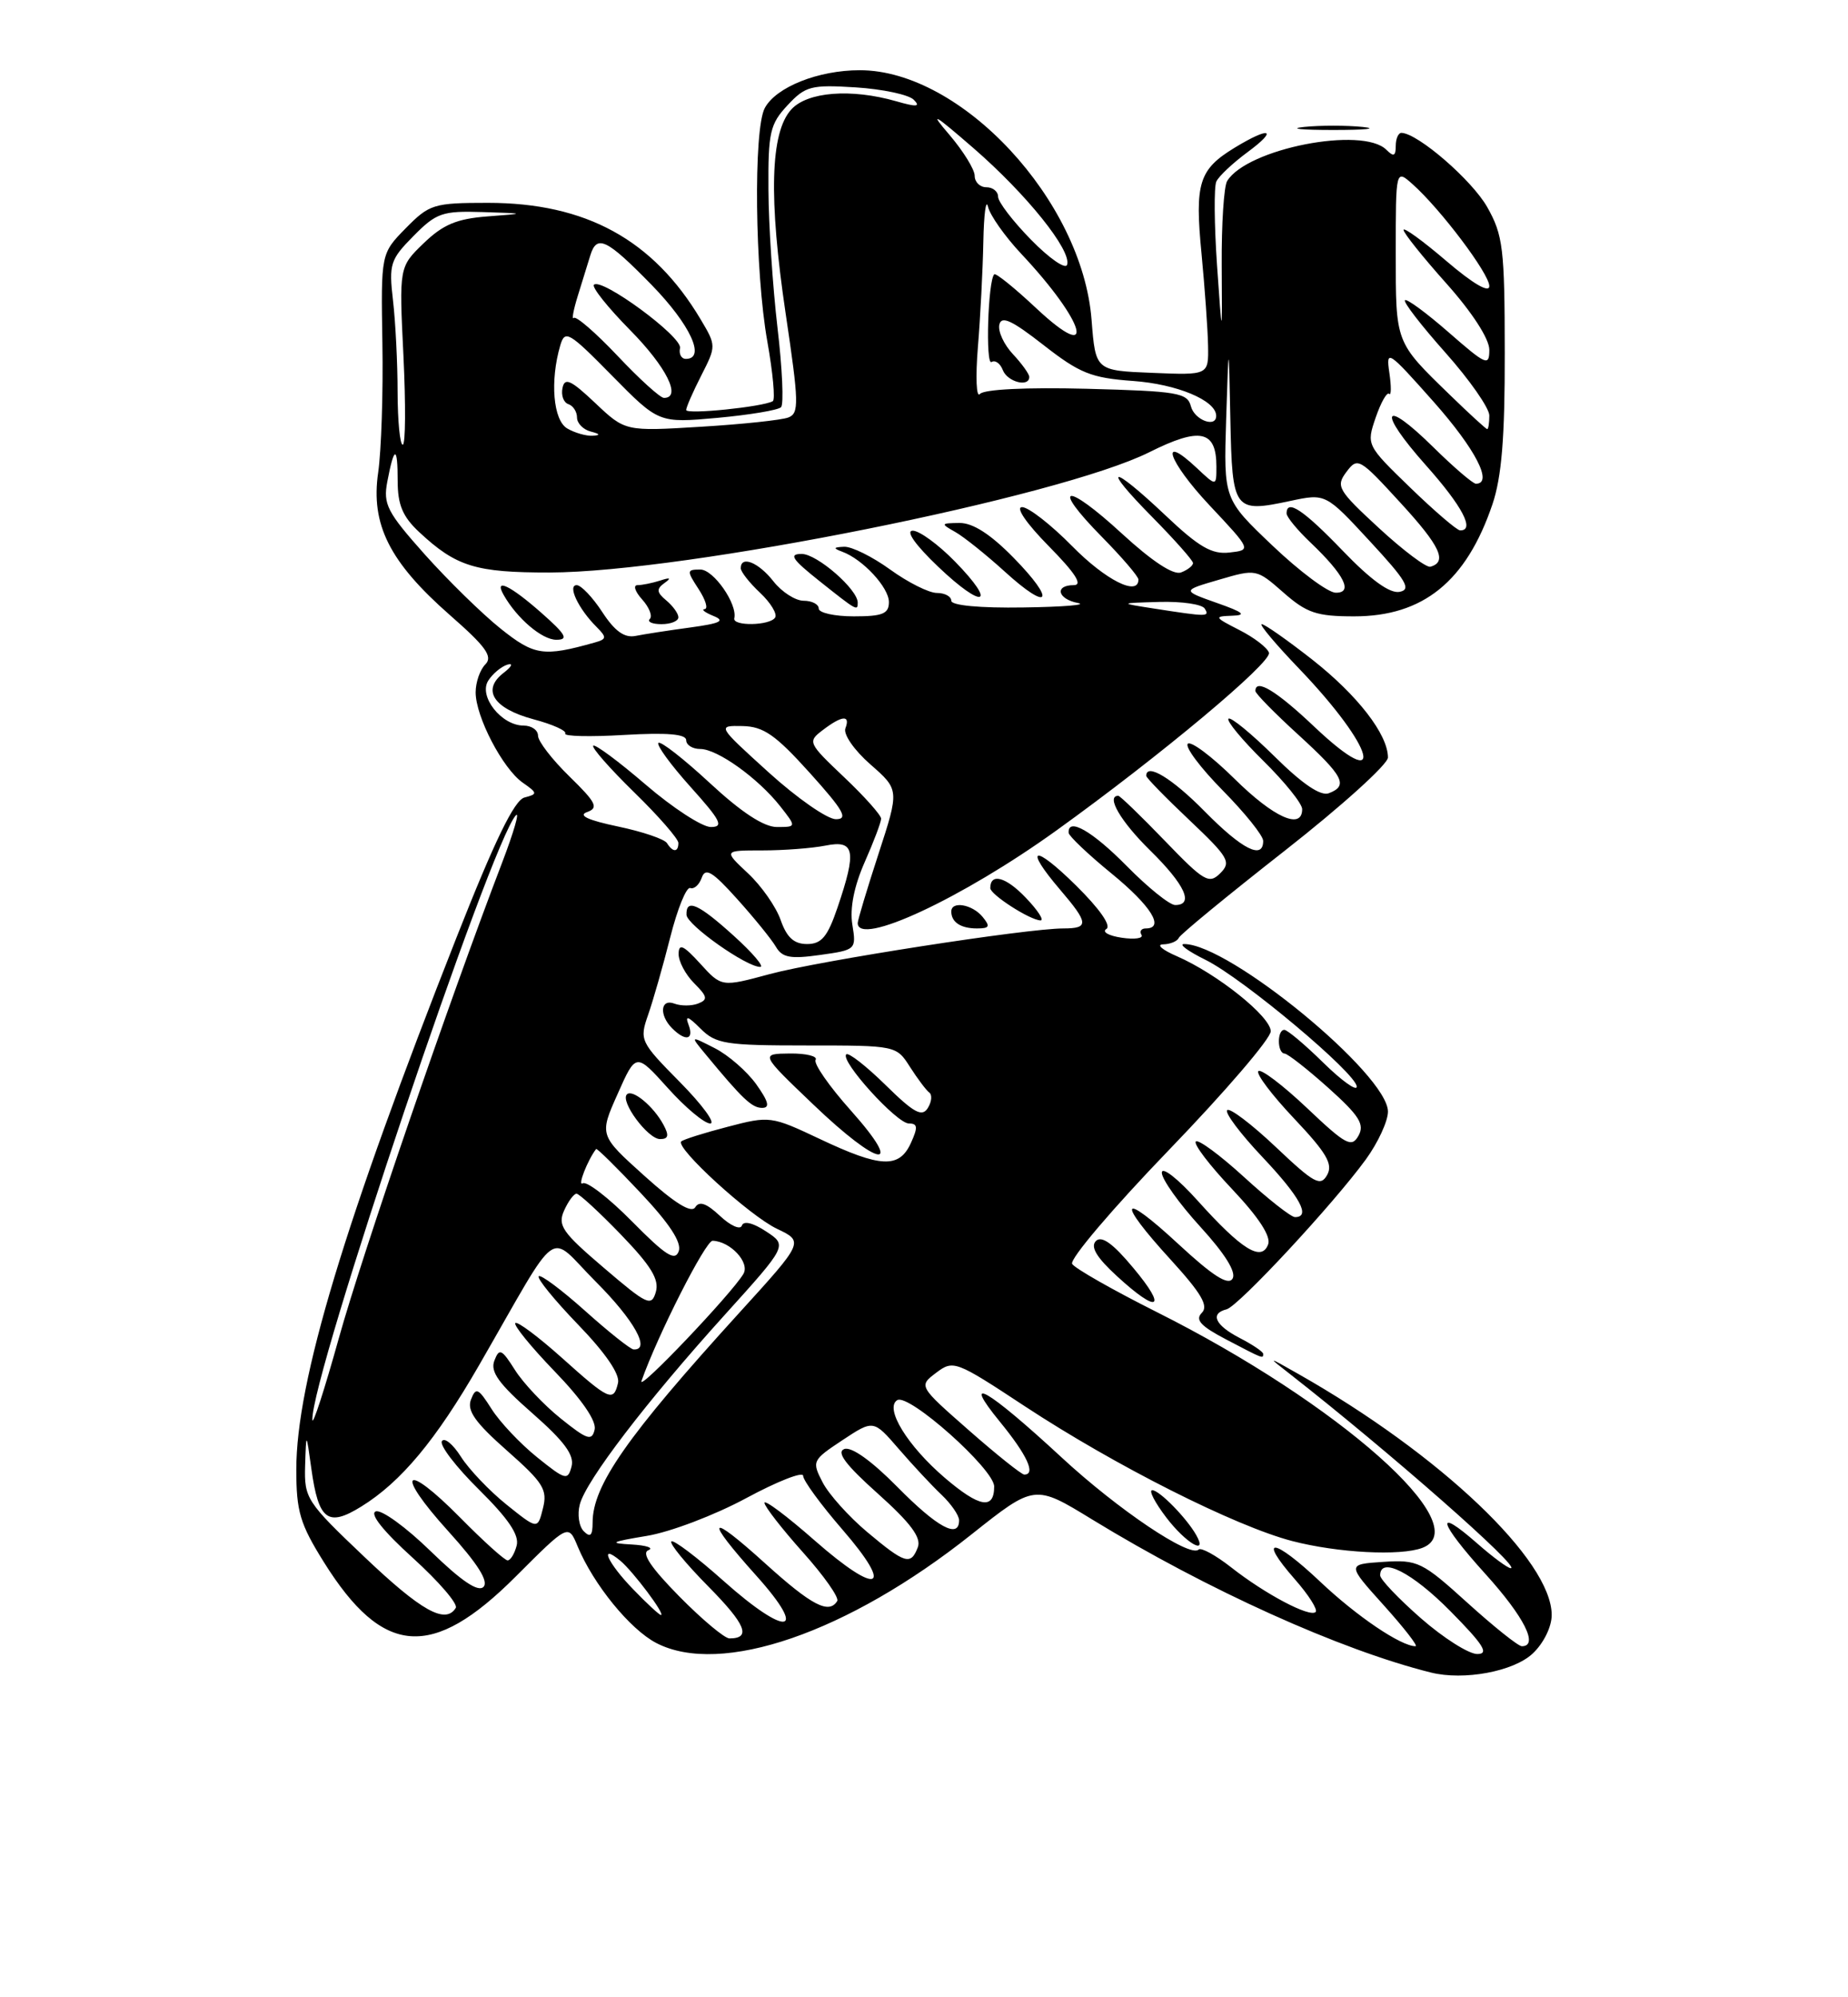 <?xml version="1.0" encoding="UTF-8" standalone="no"?>
<!DOCTYPE svg PUBLIC "-//W3C//DTD SVG 1.1//EN" "http://www.w3.org/Graphics/SVG/1.1/DTD/svg11.dtd" >
<svg xmlns="http://www.w3.org/2000/svg" xmlns:xlink="http://www.w3.org/1999/xlink" version="1.1" viewBox="0 0 237 256">
 <g >
 <path fill="currentColor"
d=" M 196.56 211.94 C 197.96 210.63 199.00 208.52 199.00 207.00 C 199.00 200.00 184.73 186.43 166.50 176.10 C 162.50 173.83 162.50 173.83 165.49 176.16 C 178.17 186.08 195.15 201.00 193.75 201.00 C 193.37 201.00 191.46 199.59 189.50 197.87 C 183.91 192.96 184.45 195.05 190.50 201.74 C 195.48 207.24 197.37 211.00 195.17 211.00 C 194.71 211.00 191.58 208.50 188.20 205.44 C 182.38 200.17 181.82 199.90 177.39 200.19 C 172.73 200.50 172.73 200.50 177.46 205.75 C 180.06 208.64 181.90 211.00 181.54 211.00 C 179.67 211.00 173.99 207.16 169.30 202.72 C 163.31 197.06 161.19 196.87 166.07 202.43 C 167.83 204.43 169.02 206.31 168.73 206.61 C 167.99 207.35 162.27 204.33 157.89 200.89 C 155.90 199.33 154.03 198.31 153.72 198.61 C 152.62 199.71 143.38 193.50 136.10 186.76 C 126.64 178.01 123.12 175.98 128.25 182.25 C 131.74 186.52 132.88 189.00 131.36 189.00 C 131.01 189.00 127.81 186.45 124.26 183.33 C 117.80 177.66 117.80 177.66 120.06 175.95 C 122.26 174.29 122.56 174.40 131.41 180.23 C 142.98 187.84 158.39 195.61 165.72 197.52 C 171.58 199.04 179.62 199.46 182.42 198.39 C 189.51 195.67 171.68 179.86 148.33 168.16 C 142.73 165.35 137.86 162.58 137.50 162.00 C 137.14 161.41 142.73 154.84 149.92 147.39 C 157.11 139.94 162.99 133.10 162.97 132.17 C 162.93 130.27 156.09 124.81 150.95 122.57 C 149.05 121.75 148.25 121.06 149.17 121.04 C 150.08 121.02 150.98 120.65 151.17 120.21 C 151.35 119.78 157.46 114.76 164.75 109.05 C 172.04 103.34 178.00 97.96 178.00 97.09 C 177.99 94.13 174.11 89.12 168.30 84.55 C 165.11 82.05 162.19 80.00 161.81 80.00 C 161.44 80.00 163.61 82.59 166.65 85.75 C 176.38 95.90 177.98 102.05 168.57 93.16 C 163.70 88.54 161.00 86.91 161.00 88.57 C 161.00 88.89 163.47 91.41 166.50 94.17 C 172.33 99.50 172.95 100.70 170.42 101.67 C 169.37 102.07 167.04 100.50 163.45 96.95 C 160.48 94.02 157.82 91.84 157.55 92.12 C 157.27 92.39 159.29 94.83 162.02 97.52 C 164.76 100.22 167.00 103.00 167.00 103.71 C 167.00 106.43 163.35 104.79 158.31 99.81 C 155.41 96.95 152.73 94.94 152.33 95.33 C 151.94 95.73 153.95 98.41 156.81 101.31 C 159.66 104.20 162.00 107.11 162.00 107.78 C 162.00 110.24 159.31 108.88 154.50 104.00 C 150.33 99.76 147.00 97.74 147.00 99.44 C 147.00 99.69 149.49 102.24 152.54 105.12 C 157.58 109.89 157.93 110.50 156.49 111.93 C 155.05 113.36 154.41 112.98 149.37 107.75 C 146.32 104.59 143.64 102.00 143.42 102.00 C 141.80 102.00 143.71 105.28 147.50 109.00 C 151.97 113.39 153.17 116.00 150.71 116.00 C 150.00 116.00 147.21 113.75 144.50 111.00 C 140.07 106.51 136.92 104.71 137.05 106.75 C 137.08 107.16 139.55 109.51 142.55 111.96 C 147.62 116.10 149.43 119.00 146.94 119.00 C 146.36 119.00 146.11 119.37 146.39 119.82 C 146.67 120.27 145.52 120.44 143.85 120.19 C 142.17 119.94 141.29 119.44 141.89 119.07 C 142.55 118.66 141.01 116.47 137.99 113.49 C 132.55 108.13 131.22 108.49 135.96 114.04 C 139.63 118.33 139.68 119.00 136.38 119.00 C 131.70 119.00 105.07 123.14 98.72 124.85 C 92.54 126.52 92.54 126.52 89.80 123.51 C 87.65 121.15 87.05 120.88 87.03 122.25 C 87.01 123.21 87.91 124.91 89.02 126.02 C 90.74 127.74 90.81 128.13 89.52 128.63 C 88.69 128.95 87.33 128.95 86.50 128.64 C 84.70 127.95 84.50 130.10 86.20 131.80 C 87.93 133.53 89.04 133.28 88.30 131.33 C 87.83 130.11 88.24 130.24 89.83 131.83 C 91.81 133.81 93.03 134.00 103.48 134.00 C 114.91 134.00 114.96 134.01 116.70 136.75 C 117.67 138.26 118.78 139.74 119.17 140.03 C 119.57 140.32 119.49 141.21 118.99 142.02 C 118.25 143.21 117.21 142.65 113.56 139.06 C 111.07 136.62 108.81 134.86 108.53 135.14 C 107.71 135.96 115.00 144.00 116.56 144.00 C 117.69 144.00 117.74 144.48 116.82 146.50 C 115.32 149.79 112.95 149.68 105.15 145.99 C 98.90 143.04 98.71 143.01 93.30 144.43 C 90.28 145.21 87.61 146.06 87.37 146.30 C 86.57 147.10 96.14 155.84 99.65 157.50 C 103.11 159.15 103.11 159.15 94.76 168.32 C 80.41 184.09 76.00 190.40 76.00 195.15 C 76.00 196.82 75.71 197.11 74.87 196.27 C 74.25 195.65 74.02 194.10 74.36 192.82 C 75.16 189.76 82.91 179.63 92.91 168.57 C 100.99 159.63 100.99 159.63 98.24 157.83 C 96.57 156.73 95.36 156.44 95.14 157.09 C 94.95 157.67 93.68 157.11 92.34 155.85 C 90.60 154.22 89.68 153.90 89.16 154.74 C 88.67 155.54 86.55 154.23 82.64 150.71 C 76.85 145.50 76.85 145.50 79.21 140.21 C 81.56 134.92 81.56 134.92 85.65 139.46 C 87.89 141.96 90.34 144.00 91.08 144.00 C 91.82 144.00 90.08 141.62 87.20 138.70 C 82.10 133.54 81.99 133.31 83.12 130.07 C 83.76 128.24 85.04 123.76 85.96 120.12 C 86.88 116.48 88.03 113.65 88.52 113.82 C 89.02 114.00 89.68 113.40 90.00 112.49 C 90.47 111.16 91.37 111.70 94.54 115.23 C 96.72 117.65 98.95 120.40 99.50 121.34 C 100.31 122.74 101.36 122.94 105.17 122.40 C 109.77 121.76 109.83 121.71 109.31 118.51 C 108.97 116.42 109.53 113.60 110.89 110.51 C 112.05 107.89 113.00 105.38 113.00 104.93 C 113.00 104.48 110.86 102.08 108.25 99.61 C 103.63 95.23 103.55 95.07 105.50 93.59 C 108.00 91.68 109.09 91.60 108.42 93.35 C 108.13 94.11 109.54 96.15 111.62 97.97 C 115.34 101.23 115.34 101.23 112.67 109.43 C 111.20 113.93 110.00 117.93 110.00 118.31 C 110.00 121.38 123.38 115.15 135.50 106.43 C 148.81 96.86 163.13 84.89 162.74 83.66 C 162.54 83.02 160.83 81.71 158.94 80.75 C 155.72 79.11 155.66 79.00 158.00 78.92 C 159.93 78.86 159.48 78.48 156.03 77.27 C 151.57 75.69 151.57 75.69 156.35 74.30 C 161.09 72.91 161.15 72.92 164.60 75.95 C 167.58 78.57 168.85 79.00 173.67 79.00 C 182.52 79.00 188.05 74.52 191.40 64.64 C 192.58 61.15 193.00 56.10 192.98 45.22 C 192.97 31.83 192.76 30.14 190.73 26.54 C 188.77 23.09 181.89 17.13 179.75 17.03 C 179.34 17.01 179.00 17.76 179.00 18.70 C 179.00 20.02 178.73 20.13 177.80 19.20 C 174.75 16.15 159.94 19.04 157.38 23.20 C 156.96 23.87 156.65 28.71 156.68 33.96 C 156.74 43.50 156.74 43.50 156.08 34.00 C 155.72 28.77 155.68 23.95 155.99 23.27 C 156.30 22.59 158.09 20.91 159.97 19.52 C 164.00 16.55 162.89 16.16 158.31 18.95 C 153.76 21.73 153.21 23.46 154.09 32.50 C 154.51 36.90 154.89 42.21 154.93 44.29 C 155.00 48.09 155.00 48.09 147.75 47.79 C 140.50 47.50 140.50 47.50 139.99 41.00 C 138.81 25.71 123.29 9.00 110.27 9.00 C 104.94 9.00 99.52 11.16 98.08 13.85 C 96.61 16.60 96.81 34.85 98.41 43.78 C 99.12 47.78 99.44 51.22 99.11 51.42 C 97.85 52.15 88.00 53.16 88.00 52.55 C 88.00 52.21 88.87 50.21 89.94 48.12 C 91.86 44.35 91.86 44.30 89.84 40.91 C 83.76 30.72 75.13 26.00 62.58 26.00 C 55.62 26.00 55.07 26.17 52.04 29.25 C 48.85 32.50 48.85 32.50 49.04 44.00 C 49.15 50.33 48.90 57.78 48.50 60.56 C 47.53 67.23 49.95 72.04 57.70 78.84 C 62.32 82.88 63.24 84.16 62.24 85.16 C 61.56 85.84 61.00 87.45 61.00 88.74 C 61.00 91.86 64.47 98.51 67.03 100.31 C 68.95 101.65 68.97 101.78 67.26 102.22 C 65.96 102.56 63.45 107.73 58.57 120.10 C 44.17 156.63 38.00 177.09 38.00 188.35 C 38.00 193.73 38.47 195.32 41.54 200.23 C 49.11 212.33 55.41 212.80 66.13 202.08 C 72.89 195.32 72.89 195.32 74.08 198.20 C 76.10 203.07 80.80 208.84 84.17 210.59 C 92.46 214.88 108.73 209.28 124.59 196.67 C 132.69 190.24 132.69 190.24 140.09 194.77 C 154.82 203.77 171.90 211.48 183.50 214.37 C 187.73 215.43 194.12 214.24 196.56 211.94 Z  M 153.41 196.75 C 152.17 194.56 148.68 191.00 147.77 191.00 C 147.29 191.00 148.10 192.57 149.57 194.50 C 152.08 197.79 154.95 199.47 153.41 196.75 Z  M 162.00 173.53 C 162.00 173.26 160.65 172.35 159.00 171.50 C 155.83 169.86 155.14 168.36 157.30 167.82 C 158.81 167.45 171.01 154.32 175.17 148.60 C 176.73 146.45 178.00 143.70 178.00 142.48 C 178.00 137.72 157.65 121.00 151.86 121.00 C 151.11 121.00 152.36 121.92 154.63 123.04 C 159.45 125.43 174.00 137.63 174.00 139.28 C 174.00 139.91 172.07 138.52 169.71 136.21 C 167.35 133.89 165.10 132.00 164.71 132.00 C 163.76 132.00 163.79 134.99 164.75 135.04 C 165.16 135.07 167.69 137.05 170.36 139.44 C 174.33 143.00 175.03 144.12 174.22 145.57 C 173.34 147.14 172.60 146.74 167.61 142.01 C 164.51 139.08 161.71 136.96 161.38 137.29 C 161.05 137.62 163.12 140.36 165.98 143.38 C 170.13 147.77 170.98 149.22 170.20 150.60 C 169.35 152.12 168.54 151.68 163.61 147.01 C 160.51 144.08 157.71 141.96 157.38 142.29 C 157.05 142.62 159.08 145.32 161.89 148.29 C 166.73 153.41 168.14 156.00 166.08 156.00 C 165.57 156.00 162.63 153.69 159.55 150.87 C 156.46 148.05 153.67 145.99 153.36 146.31 C 153.04 146.63 155.13 149.37 158.01 152.41 C 161.44 156.04 163.03 158.48 162.63 159.51 C 161.78 161.75 159.25 160.18 153.62 153.92 C 151.05 151.06 149.00 149.46 149.00 150.31 C 149.00 151.15 151.22 154.26 153.93 157.23 C 157.11 160.71 158.58 163.07 158.07 163.89 C 157.51 164.80 155.54 163.54 151.14 159.47 C 143.67 152.55 143.08 153.74 150.15 161.47 C 154.07 165.77 155.02 167.38 154.13 168.27 C 153.24 169.16 153.98 169.97 157.23 171.67 C 162.04 174.19 162.00 174.18 162.00 173.53 Z  M 145.34 162.51 C 142.72 159.36 141.27 158.33 140.54 159.07 C 139.82 159.81 140.63 161.17 143.24 163.56 C 148.54 168.44 149.79 167.82 145.34 162.51 Z  M 109.12 142.34 C 106.34 139.23 104.31 136.31 104.60 135.84 C 104.88 135.38 103.40 135.01 101.31 135.03 C 97.50 135.07 97.50 135.07 104.26 141.53 C 112.77 149.68 116.16 150.24 109.12 142.34 Z  M 85.09 144.17 C 83.83 141.81 81.11 139.55 80.40 140.27 C 79.50 141.16 83.09 146.00 84.65 146.00 C 85.72 146.00 85.83 145.54 85.09 144.17 Z  M 96.99 138.98 C 95.81 137.33 93.42 135.24 91.67 134.35 C 88.50 132.73 88.50 132.73 90.47 135.11 C 95.22 140.86 96.43 142.00 97.74 142.00 C 98.77 142.00 98.57 141.20 96.99 138.98 Z  M 94.12 119.96 C 89.57 115.84 87.97 115.13 88.04 117.25 C 88.08 118.55 95.75 123.96 97.50 123.93 C 98.05 123.93 96.53 122.14 94.12 119.96 Z  M 126.00 117.50 C 124.67 115.90 122.00 115.45 122.00 116.83 C 122.00 118.20 123.21 119.00 125.29 119.00 C 126.91 119.00 127.03 118.75 126.00 117.50 Z  M 131.53 115.04 C 129.00 112.39 127.00 111.85 127.00 113.83 C 127.00 114.66 132.08 117.93 133.44 117.97 C 133.95 117.99 133.10 116.67 131.53 115.04 Z  M 174.75 16.27 C 172.69 16.06 169.31 16.06 167.25 16.27 C 165.19 16.49 166.88 16.66 171.00 16.66 C 175.12 16.66 176.81 16.49 174.75 16.27 Z  M 182.23 207.42 C 179.35 204.90 177.00 202.43 177.00 201.92 C 177.00 199.46 181.11 201.55 186.00 206.50 C 190.27 210.82 191.01 212.00 189.45 212.00 C 188.36 212.00 185.11 209.94 182.23 207.42 Z  M 87.12 204.62 C 83.49 200.94 82.23 199.06 83.15 198.70 C 83.89 198.40 82.92 198.07 81.00 197.96 C 78.02 197.80 78.30 197.63 82.95 196.86 C 85.95 196.37 91.68 194.19 95.70 192.02 C 99.71 189.86 103.00 188.57 103.00 189.16 C 103.00 189.75 105.26 192.84 108.03 196.04 C 114.77 203.81 112.68 204.64 104.48 197.45 C 100.92 194.32 98.02 192.15 98.04 192.63 C 98.07 193.11 100.29 195.96 102.97 198.96 C 105.66 201.96 107.64 204.77 107.37 205.21 C 106.31 206.93 104.09 205.77 98.17 200.42 C 90.76 193.71 90.24 194.44 97.03 202.00 C 103.75 209.49 100.95 209.90 92.78 202.62 C 89.37 199.58 86.36 197.31 86.10 197.57 C 85.83 197.83 87.96 200.43 90.83 203.33 C 95.66 208.22 96.38 210.00 93.55 210.00 C 92.93 210.00 90.04 207.58 87.12 204.62 Z  M 46.75 199.57 C 39.29 192.49 39.01 192.04 39.13 187.85 C 39.27 183.50 39.27 183.50 39.93 188.25 C 40.85 194.86 42.04 195.76 46.33 193.10 C 51.42 189.96 55.90 184.59 61.43 175.00 C 72.11 156.49 70.07 157.94 76.42 164.29 C 81.33 169.20 83.50 173.09 81.25 172.96 C 80.84 172.93 78.04 170.71 75.03 168.01 C 72.02 165.32 69.34 163.32 69.09 163.58 C 68.83 163.84 71.10 166.63 74.14 169.78 C 77.65 173.41 79.52 176.14 79.26 177.25 C 78.68 179.73 78.15 179.50 72.03 174.01 C 69.02 171.32 66.34 169.32 66.09 169.58 C 65.83 169.84 68.10 172.63 71.14 175.78 C 74.63 179.39 76.52 182.14 76.26 183.24 C 75.91 184.74 75.31 184.54 71.91 181.81 C 69.74 180.07 67.10 177.27 66.04 175.59 C 64.33 172.89 64.03 172.76 63.40 174.40 C 62.85 175.82 63.96 177.36 68.25 181.12 C 72.38 184.74 73.68 186.51 73.30 187.96 C 72.82 189.79 72.52 189.71 68.88 186.78 C 66.73 185.05 64.10 182.27 63.04 180.59 C 61.33 177.90 61.03 177.76 60.40 179.39 C 59.86 180.80 60.93 182.32 65.01 185.92 C 69.68 190.04 70.24 190.93 69.63 193.33 C 68.95 196.05 68.95 196.05 64.96 192.85 C 62.76 191.08 60.13 188.32 59.11 186.71 C 58.09 185.10 56.99 184.20 56.67 184.72 C 56.35 185.24 58.49 188.03 61.43 190.93 C 65.19 194.65 66.62 196.75 66.26 198.10 C 65.99 199.14 65.47 200.00 65.10 200.00 C 64.73 200.00 62.01 197.55 59.05 194.55 C 51.79 187.20 50.54 188.58 57.49 196.26 C 61.27 200.43 62.70 202.70 62.00 203.40 C 61.31 204.09 59.16 202.64 55.24 198.83 C 52.08 195.75 48.91 193.45 48.19 193.72 C 47.37 194.02 49.15 196.25 52.95 199.69 C 56.28 202.71 58.76 205.59 58.45 206.09 C 57.13 208.22 54.04 206.50 46.75 199.57 Z  M 81.20 203.70 C 77.93 200.33 76.75 197.72 79.55 200.04 C 81.20 201.41 85.39 207.00 84.76 207.00 C 84.56 207.00 82.95 205.52 81.20 203.70 Z  M 111.22 196.37 C 108.87 194.40 106.29 191.53 105.50 190.00 C 104.10 187.29 104.16 187.16 108.04 184.59 C 112.02 181.96 112.02 181.96 115.26 185.71 C 117.04 187.77 119.51 190.42 120.75 191.59 C 121.99 192.77 123.00 194.24 123.00 194.86 C 123.00 197.29 120.21 195.78 115.08 190.58 C 111.76 187.22 109.18 185.38 108.27 185.73 C 107.23 186.13 108.47 187.77 112.59 191.45 C 116.77 195.19 118.18 197.08 117.71 198.31 C 116.81 200.67 116.09 200.45 111.22 196.37 Z  M 121.17 189.42 C 116.36 185.30 113.41 180.48 115.07 179.46 C 116.54 178.55 127.50 188.31 127.50 190.53 C 127.50 193.54 125.61 193.21 121.17 189.42 Z  M 40.06 181.98 C 39.85 176.53 62.97 107.89 66.16 104.50 C 66.67 103.95 65.89 106.65 64.42 110.50 C 57.58 128.35 46.49 160.64 43.46 171.50 C 41.62 178.10 40.09 182.82 40.06 181.98 Z  M 82.27 177.00 C 84.34 171.12 90.49 159.01 91.39 159.03 C 93.66 159.10 96.20 161.82 95.34 163.28 C 93.83 165.83 81.73 178.54 82.27 177.00 Z  M 77.44 162.50 C 72.12 157.97 71.49 157.07 72.34 155.17 C 72.87 153.98 73.59 153.00 73.94 153.00 C 74.28 153.00 76.85 155.36 79.64 158.25 C 83.50 162.25 84.57 164.00 84.11 165.59 C 83.55 167.51 83.02 167.27 77.44 162.50 Z  M 81.06 156.56 C 78.09 153.55 75.24 151.35 74.73 151.67 C 74.02 152.10 75.37 148.67 76.45 147.27 C 76.55 147.14 79.11 149.66 82.13 152.87 C 85.85 156.81 87.44 159.24 87.05 160.36 C 86.58 161.70 85.38 160.93 81.06 156.56 Z  M 100.12 117.93 C 99.53 116.23 97.64 113.53 95.92 111.93 C 92.79 109.00 92.79 109.00 97.77 109.00 C 100.51 109.00 104.16 108.72 105.88 108.38 C 109.62 107.63 109.89 109.03 107.41 116.32 C 106.13 120.08 105.36 121.00 103.50 121.00 C 101.83 121.00 100.90 120.16 100.12 117.93 Z  M 85.54 108.07 C 85.22 107.55 82.39 106.59 79.23 105.93 C 75.42 105.13 74.09 104.52 75.28 104.09 C 76.80 103.55 76.48 102.89 73.03 99.52 C 70.81 97.36 69.00 95.01 69.00 94.30 C 69.00 93.58 68.17 93.00 67.15 93.00 C 64.31 93.00 61.35 89.25 62.61 87.25 C 63.18 86.35 64.29 85.43 65.07 85.19 C 65.86 84.96 65.64 85.43 64.59 86.24 C 61.74 88.43 63.28 90.81 68.41 92.19 C 70.87 92.84 72.70 93.67 72.49 94.02 C 72.27 94.38 75.67 94.46 80.04 94.20 C 85.56 93.88 88.00 94.09 88.00 94.87 C 88.00 95.49 88.81 96.00 89.81 96.00 C 92.00 96.00 97.22 99.74 100.06 103.34 C 102.15 106.00 102.15 106.00 99.63 106.00 C 97.96 106.00 95.07 104.11 91.03 100.36 C 87.68 97.26 84.72 94.95 84.44 95.22 C 84.17 95.50 86.02 98.03 88.56 100.86 C 92.44 105.17 92.86 106.00 91.16 106.00 C 90.05 106.00 86.29 103.56 82.82 100.58 C 79.35 97.60 76.32 95.35 76.08 95.58 C 75.85 95.82 78.21 98.50 81.33 101.55 C 84.45 104.59 87.00 107.52 87.00 108.04 C 87.00 109.26 86.29 109.27 85.54 108.07 Z  M 98.58 99.00 C 91.96 93.00 91.96 93.00 95.23 93.06 C 97.92 93.12 99.45 94.18 103.85 99.06 C 108.20 103.89 108.83 105.00 107.20 105.00 C 106.10 105.00 102.22 102.30 98.58 99.00 Z  M 64.21 80.58 C 61.84 78.69 57.47 74.41 54.48 71.07 C 49.64 65.64 49.12 64.63 49.67 61.74 C 50.55 57.10 51.00 57.07 51.00 61.65 C 51.00 64.70 51.64 66.22 53.75 68.19 C 58.51 72.63 60.99 73.39 70.50 73.38 C 87.85 73.34 135.89 63.71 147.40 57.96 C 153.91 54.70 156.00 55.15 156.00 59.80 C 156.00 62.35 156.00 62.35 153.50 60.00 C 148.55 55.35 149.81 59.11 155.09 64.74 C 160.50 70.50 160.50 70.50 157.67 70.82 C 155.42 71.08 153.76 70.12 149.48 66.07 C 142.41 59.38 141.12 59.54 147.78 66.28 C 150.65 69.19 153.00 71.84 153.00 72.17 C 153.00 72.51 152.31 73.05 151.47 73.37 C 150.49 73.75 147.76 71.95 143.89 68.40 C 136.64 61.73 134.65 62.05 141.31 68.81 C 143.89 71.43 146.00 73.89 146.00 74.28 C 146.00 76.48 141.79 74.36 137.50 70.00 C 134.79 67.25 131.90 65.00 131.08 65.00 C 130.20 65.00 131.62 67.08 134.50 70.00 C 137.92 73.47 138.90 75.00 137.71 75.00 C 135.20 75.00 135.62 76.79 138.25 77.29 C 139.49 77.53 136.34 77.79 131.25 77.86 C 125.66 77.95 122.00 77.60 122.00 77.00 C 122.00 76.45 121.17 76.00 120.15 76.00 C 119.13 76.00 116.44 74.65 114.16 73.00 C 111.88 71.35 109.23 70.04 108.26 70.08 C 106.87 70.14 106.82 70.27 108.00 70.71 C 110.64 71.67 114.00 75.29 114.00 77.17 C 114.00 78.67 113.19 79.00 109.50 79.00 C 107.03 79.00 105.00 78.55 105.00 78.00 C 105.00 77.45 104.13 77.00 103.07 77.00 C 102.01 77.00 100.26 75.88 99.18 74.50 C 97.27 72.07 95.00 71.16 95.00 72.83 C 95.00 73.28 96.11 74.70 97.47 75.97 C 98.83 77.25 99.70 78.68 99.41 79.15 C 98.76 80.20 93.93 80.29 94.17 79.25 C 94.60 77.43 91.51 73.00 89.82 73.00 C 88.06 73.00 88.05 73.14 89.59 75.50 C 90.49 76.88 90.84 78.03 90.37 78.07 C 89.89 78.11 90.40 78.50 91.50 78.95 C 93.06 79.58 92.39 79.90 88.50 80.43 C 85.75 80.80 82.60 81.29 81.50 81.51 C 80.08 81.79 78.84 80.90 77.24 78.45 C 76.00 76.55 74.52 75.00 73.96 75.00 C 72.74 75.00 74.18 78.04 76.50 80.35 C 77.84 81.70 77.82 81.92 76.25 82.36 C 69.70 84.20 68.53 84.03 64.21 80.58 Z  M 69.42 78.54 C 65.41 75.01 63.32 74.02 64.59 76.25 C 66.30 79.27 69.51 82.00 71.34 82.00 C 72.96 82.00 72.60 81.35 69.42 78.54 Z  M 87.00 79.12 C 87.00 78.64 86.30 77.67 85.45 76.96 C 84.21 75.93 84.16 75.49 85.20 74.74 C 86.13 74.08 85.97 73.98 84.67 74.41 C 83.66 74.73 82.35 75.00 81.76 75.00 C 81.17 75.00 81.44 75.82 82.35 76.83 C 83.26 77.84 83.70 78.96 83.34 79.33 C 82.97 79.70 83.64 80.00 84.83 80.00 C 86.03 80.00 87.00 79.61 87.00 79.12 Z  M 110.00 77.24 C 110.00 75.54 104.78 71.00 102.82 71.00 C 101.12 71.00 101.56 71.67 105.11 74.49 C 109.90 78.30 110.00 78.35 110.00 77.24 Z  M 122.48 71.98 C 120.34 69.79 117.90 68.01 117.05 68.02 C 116.11 68.04 117.40 69.86 120.31 72.63 C 126.11 78.17 127.98 77.61 122.48 71.98 Z  M 129.98 71.48 C 127.02 68.46 124.76 67.01 123.04 67.03 C 120.64 67.06 120.61 67.12 122.50 68.18 C 123.60 68.80 126.45 71.08 128.83 73.24 C 134.62 78.52 135.52 77.13 129.98 71.48 Z  M 148.00 78.00 C 143.50 77.30 143.50 77.30 148.69 77.15 C 151.55 77.07 154.16 77.45 154.50 78.00 C 155.16 79.07 154.89 79.07 148.00 78.00 Z  M 163.22 69.96 C 156.93 63.98 156.93 63.98 157.25 53.74 C 157.58 43.50 157.58 43.50 157.79 53.78 C 158.03 65.46 158.24 65.75 165.46 64.21 C 170.01 63.24 170.01 63.24 175.68 69.37 C 180.37 74.43 181.03 75.56 179.49 75.86 C 178.24 76.10 175.80 74.33 172.22 70.61 C 167.16 65.35 165.00 63.91 165.00 65.81 C 165.00 66.26 166.39 67.95 168.09 69.56 C 172.41 73.68 173.58 76.01 171.29 75.97 C 170.30 75.95 166.67 73.24 163.22 69.96 Z  M 176.84 67.68 C 171.56 62.81 171.29 62.33 172.68 60.48 C 174.11 58.57 174.36 58.72 179.60 64.44 C 184.72 70.01 185.65 72.02 183.44 72.64 C 182.92 72.78 179.95 70.55 176.84 67.68 Z  M 180.86 62.50 C 175.24 57.06 175.23 57.03 176.43 53.51 C 177.10 51.57 177.87 50.21 178.15 50.48 C 178.43 50.76 178.44 49.54 178.18 47.78 C 177.73 44.73 178.01 44.91 183.86 51.50 C 189.23 57.56 191.53 62.00 189.28 62.00 C 188.89 62.00 186.43 59.89 183.81 57.31 C 177.27 50.87 176.59 52.59 182.88 59.65 C 187.55 64.89 189.20 68.03 187.25 67.98 C 186.84 67.97 183.96 65.50 180.86 62.50 Z  M 50.99 50.25 C 50.99 46.54 50.72 41.25 50.40 38.50 C 49.86 33.85 50.04 33.27 53.03 30.25 C 55.96 27.28 56.73 27.02 61.87 27.18 C 67.50 27.36 67.50 27.36 62.50 27.74 C 58.58 28.04 56.82 28.78 54.34 31.17 C 51.18 34.22 51.18 34.22 51.74 45.61 C 52.04 51.88 52.01 57.00 51.65 57.00 C 51.29 57.00 51.00 53.96 50.99 50.25 Z  M 72.75 54.92 C 70.94 53.87 70.52 48.83 71.85 44.28 C 72.45 42.23 72.94 42.51 78.49 48.15 C 84.48 54.23 84.48 54.23 91.99 53.56 C 96.12 53.18 99.80 52.57 100.17 52.19 C 100.53 51.81 100.33 47.23 99.71 42.00 C 99.10 36.77 98.57 28.82 98.55 24.33 C 98.50 16.96 98.75 15.90 101.00 13.49 C 103.29 11.03 104.01 10.84 109.75 11.20 C 113.18 11.42 116.53 12.13 117.18 12.78 C 118.09 13.69 117.58 13.74 114.94 12.98 C 109.14 11.32 103.53 11.76 101.47 14.04 C 98.78 17.00 98.56 25.38 100.76 40.21 C 102.46 51.62 102.50 52.98 101.10 53.51 C 100.25 53.84 95.19 54.38 89.86 54.70 C 80.18 55.29 80.18 55.29 76.34 51.66 C 73.22 48.71 72.43 48.34 72.14 49.72 C 71.94 50.66 72.27 51.59 72.89 51.80 C 73.50 52.00 74.00 52.77 74.00 53.51 C 74.00 54.25 74.79 55.06 75.75 55.31 C 76.98 55.63 77.05 55.79 76.00 55.85 C 75.17 55.90 73.71 55.48 72.75 54.92 Z  M 185.98 50.65 C 178.90 43.78 179.00 44.05 179.00 32.39 C 179.00 21.69 179.00 21.69 181.15 23.60 C 184.74 26.79 191.00 35.09 191.00 36.67 C 191.00 37.59 188.93 36.39 185.50 33.46 C 182.47 30.87 180.00 29.08 180.00 29.47 C 180.00 29.86 182.47 32.95 185.50 36.34 C 188.81 40.05 190.99 43.42 191.00 44.83 C 191.00 46.98 190.61 46.81 185.80 42.61 C 182.94 40.11 180.41 38.25 180.18 38.48 C 179.95 38.72 182.29 41.74 185.37 45.20 C 188.46 48.67 190.99 52.29 191.00 53.25 C 191.00 54.21 190.88 55.00 190.73 55.00 C 190.58 55.00 188.44 53.04 185.98 50.65 Z  M 152.73 52.08 C 152.28 50.34 151.05 50.14 139.37 49.83 C 131.58 49.63 126.17 49.90 125.67 50.50 C 125.21 51.05 125.10 48.35 125.41 44.50 C 125.73 40.65 126.04 34.58 126.11 31.00 C 126.18 27.42 126.45 25.40 126.71 26.50 C 126.97 27.60 128.88 30.30 130.94 32.50 C 139.22 41.30 140.80 46.89 132.93 39.54 C 130.15 36.93 127.71 34.96 127.51 35.16 C 126.70 35.96 126.37 46.89 127.16 46.40 C 127.63 46.11 128.28 46.58 128.61 47.44 C 129.20 48.96 132.00 49.68 132.00 48.31 C 132.00 47.94 131.06 46.63 129.91 45.40 C 128.76 44.18 127.97 42.48 128.16 41.62 C 128.42 40.43 129.75 41.04 133.82 44.22 C 138.47 47.85 139.93 48.44 145.32 48.83 C 150.91 49.23 155.89 51.30 155.97 53.25 C 156.04 54.90 153.20 53.87 152.73 52.08 Z  M 79.20 45.61 C 76.40 42.65 73.87 40.46 73.58 40.75 C 73.30 41.04 73.53 39.75 74.11 37.89 C 74.69 36.02 75.40 33.71 75.70 32.75 C 76.54 30.00 77.79 30.61 83.59 36.54 C 88.53 41.61 90.56 46.00 87.96 46.00 C 87.38 46.00 87.04 45.37 87.21 44.61 C 87.51 43.16 77.13 35.53 76.17 36.50 C 75.87 36.80 77.95 39.41 80.81 42.31 C 85.47 47.03 87.45 51.00 85.15 51.00 C 84.67 51.00 82.00 48.58 79.20 45.61 Z  M 132.24 30.74 C 129.91 28.37 128.00 25.88 128.00 25.21 C 128.00 24.55 127.33 24.00 126.50 24.00 C 125.67 24.00 125.00 23.34 125.00 22.53 C 125.00 21.73 123.54 19.37 121.76 17.28 C 119.12 14.21 119.70 14.53 124.86 19.00 C 131.67 24.91 137.46 32.12 136.85 33.94 C 136.65 34.56 134.57 33.12 132.24 30.74 Z "/>
</g>
</svg>